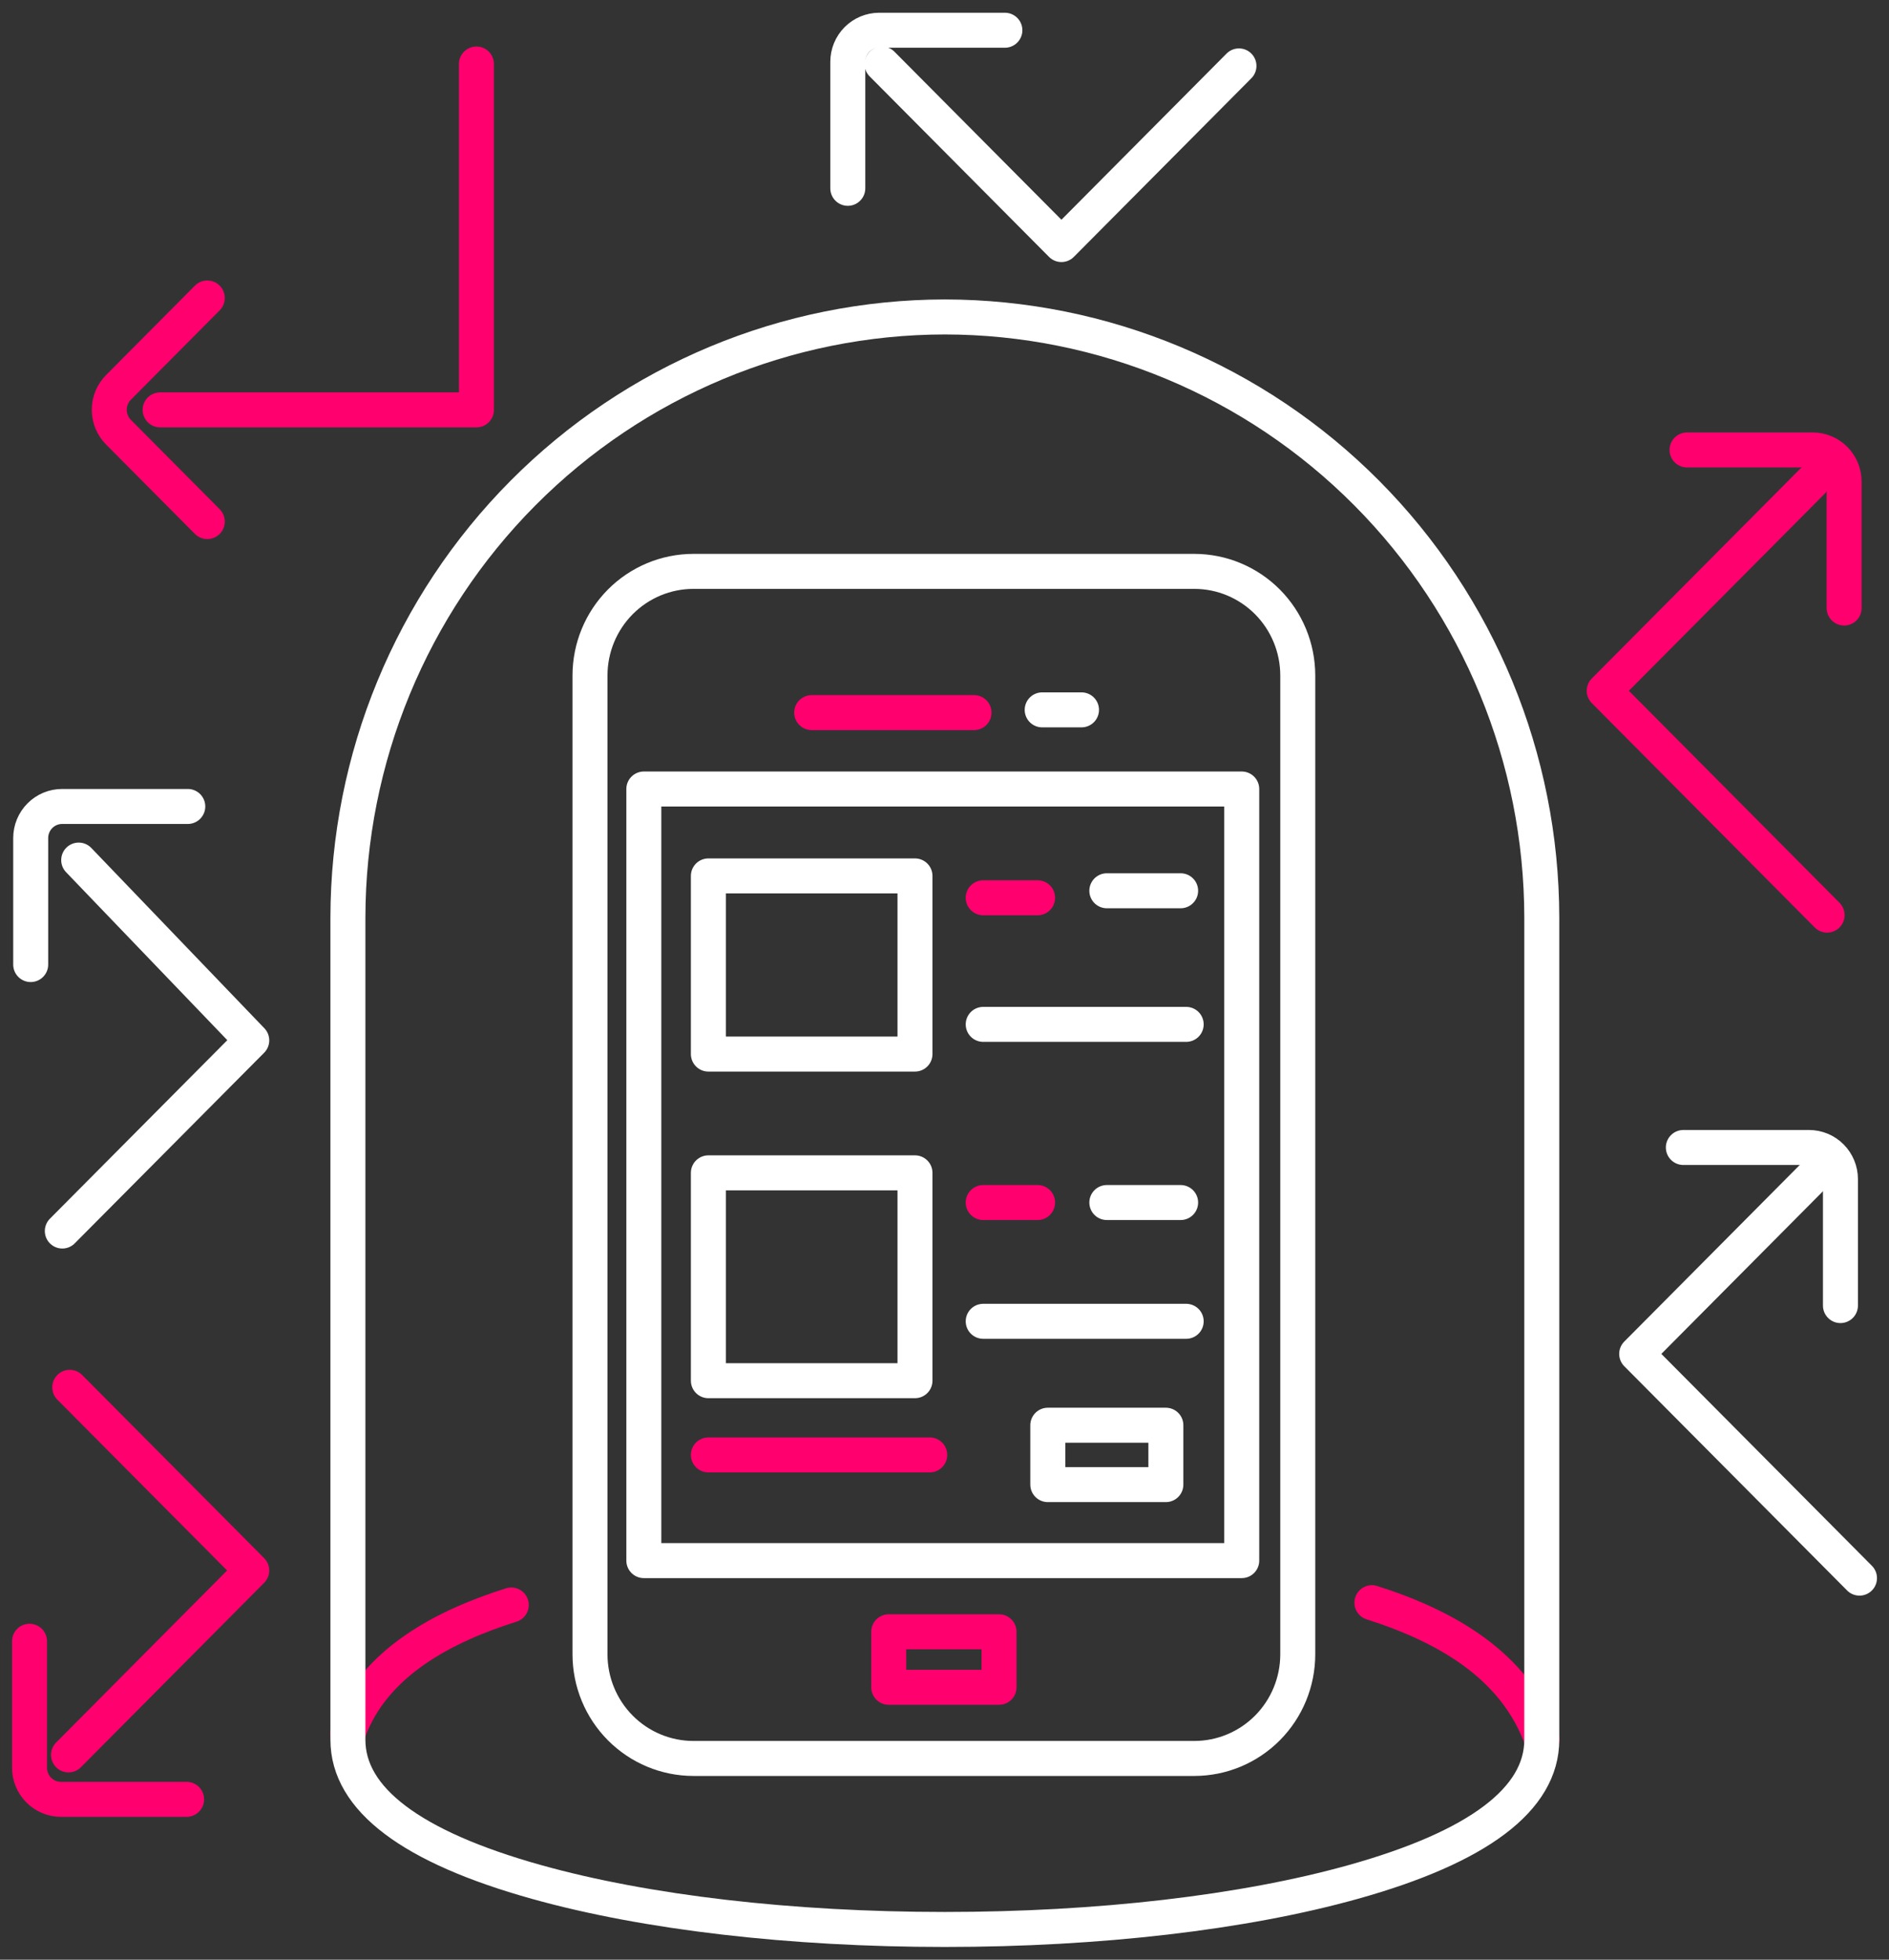 <svg width="108" height="112" viewBox="0 0 108 112" fill="none" xmlns="http://www.w3.org/2000/svg">
<rect x="0" y="0" width="108" height="112" fill="#333333" stroke="none"/>
<path d="M29.231 91.728C25.462 92.916 21.343 94.988 19.907 99.021C19.901 99.036 19.896 99.052 19.891 99.067" stroke="#FF006E" stroke-width="2" stroke-linecap="round" stroke-linejoin="round"/>
<path d="M88.149 99.43C86.628 95.18 82.671 92.941 78.436 91.596" stroke="#FF006E" stroke-width="2" stroke-linecap="round" stroke-linejoin="round"/>
<path d="M54.02 18.114C44.971 18.125 36.297 21.745 29.898 28.182C23.5 34.618 19.901 43.345 19.891 52.447V99.43C19.891 102.824 23.52 105.56 30.676 107.559C36.935 109.308 45.226 110.272 54.02 110.272C62.814 110.272 71.105 109.308 77.364 107.559C84.52 105.56 88.149 102.824 88.149 99.43V52.447C88.139 43.345 84.54 34.618 78.142 28.182C71.743 21.745 63.069 18.125 54.02 18.114V18.114Z" stroke="white" stroke-width="2" stroke-linecap="round" stroke-linejoin="round"/>
<path d="M3.563 70.356L14.394 59.46L4.499 49.155" stroke="white" stroke-width="2" stroke-linecap="round" stroke-linejoin="round"/>
<path d="M105.224 74.616V67.388C105.224 66.909 105.034 66.449 104.697 66.11C104.361 65.771 103.904 65.581 103.427 65.581H96.242" stroke="white" stroke-width="2" stroke-linecap="round" stroke-linejoin="round"/>
<path d="M105.434 34.75V27.522C105.434 27.043 105.245 26.584 104.908 26.245C104.571 25.906 104.114 25.715 103.638 25.715H96.453" stroke="#FF006E" stroke-width="2" stroke-linecap="round" stroke-linejoin="round"/>
<path d="M11.852 17.031L6.772 22.142C6.435 22.481 6.246 22.941 6.246 23.42C6.246 23.899 6.435 24.359 6.772 24.698L11.852 29.809" stroke="#FF006E" stroke-width="2" stroke-linecap="round" stroke-linejoin="round"/>
<path d="M57.452 1.728H50.267C49.791 1.728 49.334 1.919 48.997 2.258C48.66 2.596 48.471 3.056 48.471 3.535V10.763" stroke="white" stroke-width="2" stroke-linecap="round" stroke-linejoin="round"/>
<path d="M10.736 46.091H3.551C3.075 46.091 2.618 46.281 2.281 46.62C1.944 46.959 1.755 47.418 1.755 47.898V55.126" stroke="white" stroke-width="2" stroke-linecap="round" stroke-linejoin="round"/>
<path d="M1.688 93.8V101.029C1.688 101.508 1.877 101.967 2.214 102.306C2.55 102.645 3.007 102.836 3.484 102.836H10.669" stroke="#FF006E" stroke-width="2" stroke-linecap="round" stroke-linejoin="round"/>
<path d="M3.987 79.288L14.393 89.756L3.916 100.296" stroke="#FF006E" stroke-width="2" stroke-linecap="round" stroke-linejoin="round"/>
<path d="M27.239 3.658V23.425H9.155" stroke="#FF006E" stroke-width="2" stroke-linecap="round" stroke-linejoin="round"/>
<path d="M50.427 3.658L60.685 13.977L70.835 3.767" stroke="white" stroke-width="2" stroke-linecap="round" stroke-linejoin="round"/>
<path d="M103.607 27.52L91.718 39.48L104.462 52.301" stroke="#FF006E" stroke-width="2" stroke-linecap="round" stroke-linejoin="round"/>
<path d="M103.613 67.279L93.574 77.378L106.313 90.193" stroke="white" stroke-width="2" stroke-linecap="round" stroke-linejoin="round"/>
<path d="M68.287 32.655H39.642C38.075 32.657 36.573 33.284 35.465 34.398C34.357 35.513 33.734 37.024 33.732 38.6V94.554C33.734 96.13 34.357 97.641 35.465 98.756C36.573 99.87 38.075 100.497 39.642 100.499H68.287C69.854 100.497 71.356 99.87 72.464 98.756C73.572 97.641 74.195 96.13 74.197 94.554V38.6C74.195 37.024 73.572 35.513 72.464 34.398C71.356 33.284 69.854 32.657 68.287 32.655V32.655Z" stroke="white" stroke-width="2" stroke-linecap="round" stroke-linejoin="round"/>
<path d="M70.994 45.093H36.81V89.192H70.994V45.093Z" stroke="white" stroke-width="2" stroke-linecap="round" stroke-linejoin="round"/>
<path d="M55.688 40.727H46.406" stroke="#FF006E" stroke-width="2" stroke-linecap="round" stroke-linejoin="round"/>
<path d="M57.118 93.259H50.811V96.432H57.118V93.259Z" stroke="#FF006E" stroke-width="2" stroke-linecap="round" stroke-linejoin="round"/>
<path d="M40.5 50.06V60.242H52.312V50.06H40.5Z" stroke="white" stroke-width="2" stroke-linecap="round" stroke-linejoin="round"/>
<path d="M59.322 51.31H56.213" stroke="#FF006E" stroke-width="2" stroke-linecap="round" stroke-linejoin="round"/>
<path d="M67.5 50.909H63.281" stroke="white" stroke-width="2" stroke-linecap="round" stroke-linejoin="round"/>
<path d="M67.818 58.545H56.213" stroke="white" stroke-width="2" stroke-linecap="round" stroke-linejoin="round"/>
<path d="M40.5 67.03V78.909H52.312V67.03H40.5Z" stroke="white" stroke-width="2" stroke-linecap="round" stroke-linejoin="round"/>
<path d="M59.322 68.727H56.213" stroke="#FF006E" stroke-width="2" stroke-linecap="round" stroke-linejoin="round"/>
<path d="M67.5 68.727H63.281" stroke="white" stroke-width="2" stroke-linecap="round" stroke-linejoin="round"/>
<path d="M67.818 75.515H56.213" stroke="white" stroke-width="2" stroke-linecap="round" stroke-linejoin="round"/>
<path d="M53.156 83.151L40.5 83.151" stroke="#FF006E" stroke-width="2" stroke-linecap="round" stroke-linejoin="round"/>
<path d="M59.906 81.454V84.848H66.656V81.454H59.906Z" stroke="white" stroke-width="2" stroke-linecap="round" stroke-linejoin="round"/>
<path d="M61.833 40.57H59.585" stroke="white" stroke-width="2" stroke-linecap="round" stroke-linejoin="round"/>
</svg>
